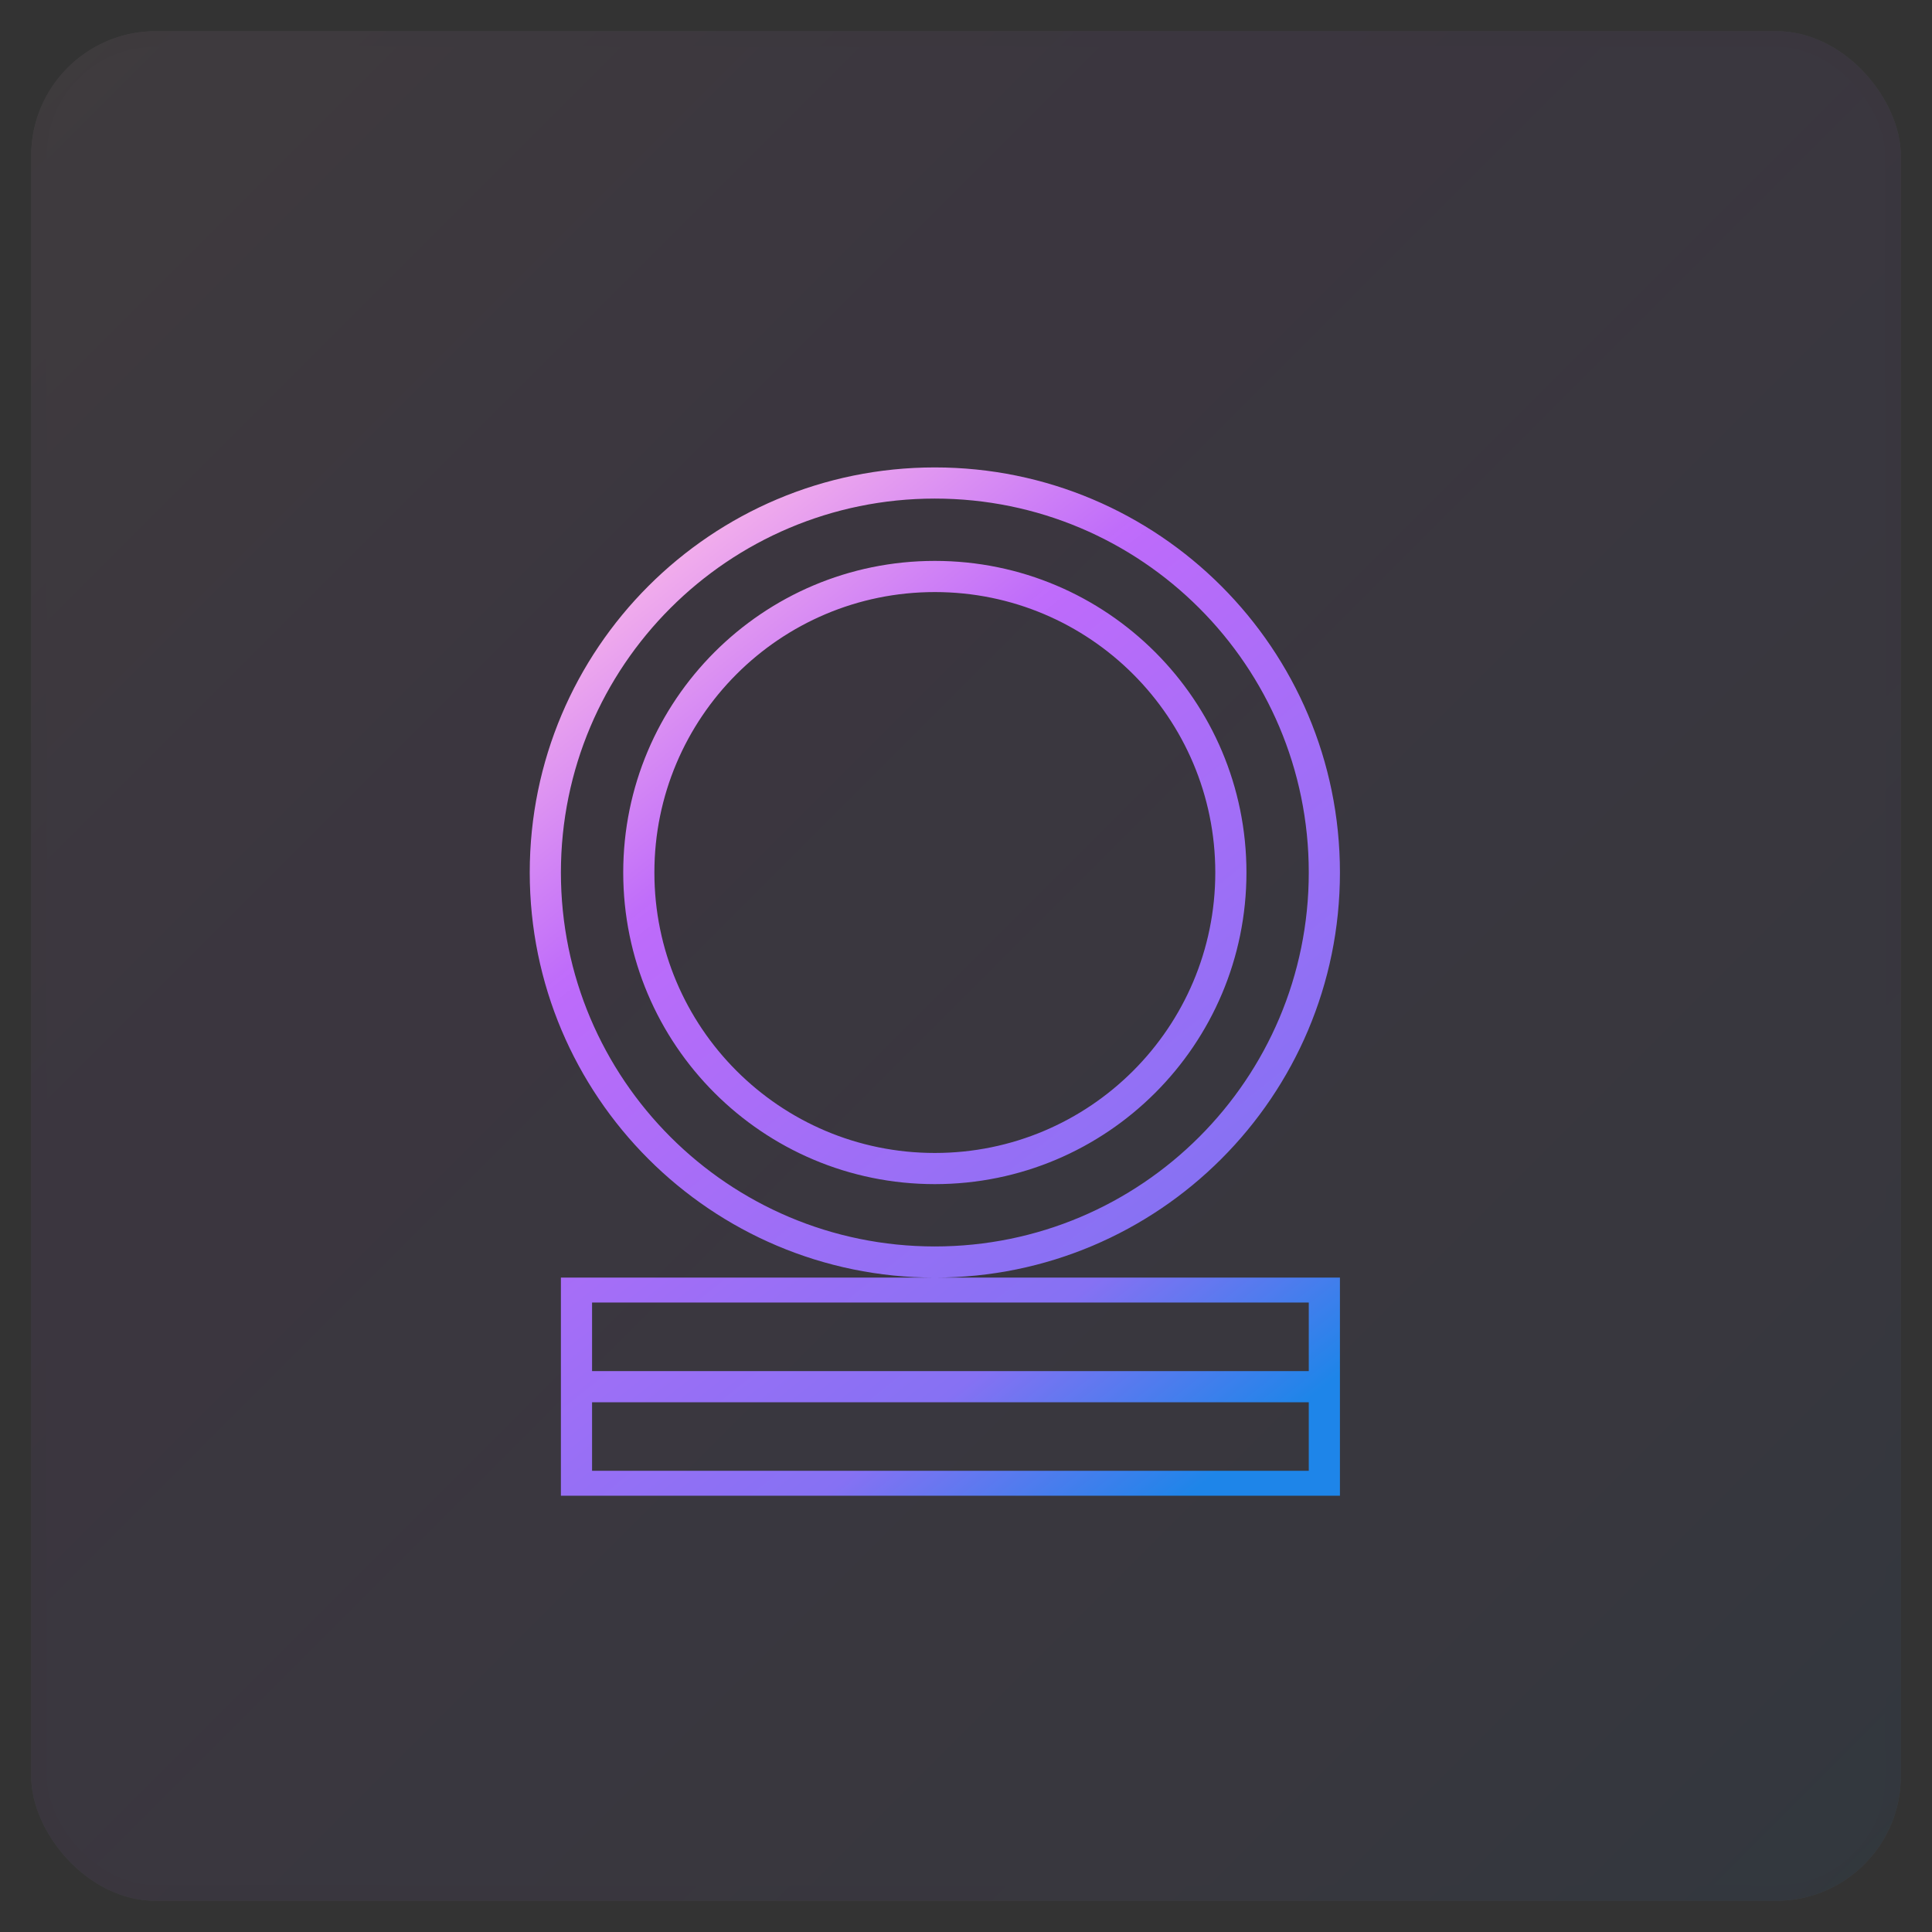 <svg xmlns="http://www.w3.org/2000/svg" xmlns:xlink="http://www.w3.org/1999/xlink" width="62" height="62" viewBox="0 0 62 62">
  <rect x="0" y="0" width="62" height="62" fill="#333333" stroke="none"/>
  <defs>
    <linearGradient id="icon-7-5-b" x1="100%" x2="0%" y1="100%" y2="0%">
      <stop offset="0%" stop-color="#1E85E9"/>
      <stop offset="20.276%" stop-color="#8671F3"/>
      <stop offset="70.727%" stop-color="#C06CFD" stop-opacity=".99"/>
      <stop offset="100%" stop-color="#FFBEE8"/>
    </linearGradient>
    <rect id="icon-7-5-a" width="60" height="60" x="0" y="0" rx="4"/>
    <linearGradient id="icon-7-5-c" x1="81.038%" x2="18.962%" y1="100%" y2="0%">
      <stop offset="0%" stop-color="#1E85E9"/>
      <stop offset="20.276%" stop-color="#8671F3"/>
      <stop offset="70.727%" stop-color="#C06CFD" stop-opacity=".99"/>
      <stop offset="100%" stop-color="#FFBEE8"/>
    </linearGradient>
  </defs>
  <g fill="none" fill-rule="evenodd" transform="translate(1 1)">
    <g opacity=".062">
      <use fill="#FAFAFA" xlink:href="#icon-7-5-a"/>
      <use fill="url(#icon-7-5-b)" stroke="#000" stroke-opacity=".02" xlink:href="#icon-7-5-a"/>
    </g>
    <path fill="url(#icon-7-5-c)" fill-rule="nonzero" d="M42,40 L42,47 L17,47 L17,40 L42,40 Z M41,44 L18,44 L18,46.2 L41,46.2 L41,44 Z M41,40.8 L18,40.8 L18,43 L41,43 L41,40.8 Z M29,14 C36.18,14 42,19.82 42,27 C42,34.18 36.18,40 29,40 C21.82,40 16,34.18 16,27 C16,19.82 21.82,14 29,14 Z M29,15 C22.373,15 17,20.373 17,27 C17,33.627 22.373,39 29,39 C35.627,39 41,33.627 41,27 C41,20.373 35.627,15 29,15 Z M29,17 C34.523,17 39,21.477 39,27 C39,32.523 34.523,37 29,37 C23.477,37 19,32.523 19,27 C19,21.477 23.477,17 29,17 Z M29,18 C24.029,18 20,22.029 20,27 C20,31.971 24.029,36 29,36 C33.971,36 38,31.971 38,27 C38,22.029 33.971,18 29,18 Z"/>
  </g>
</svg>
